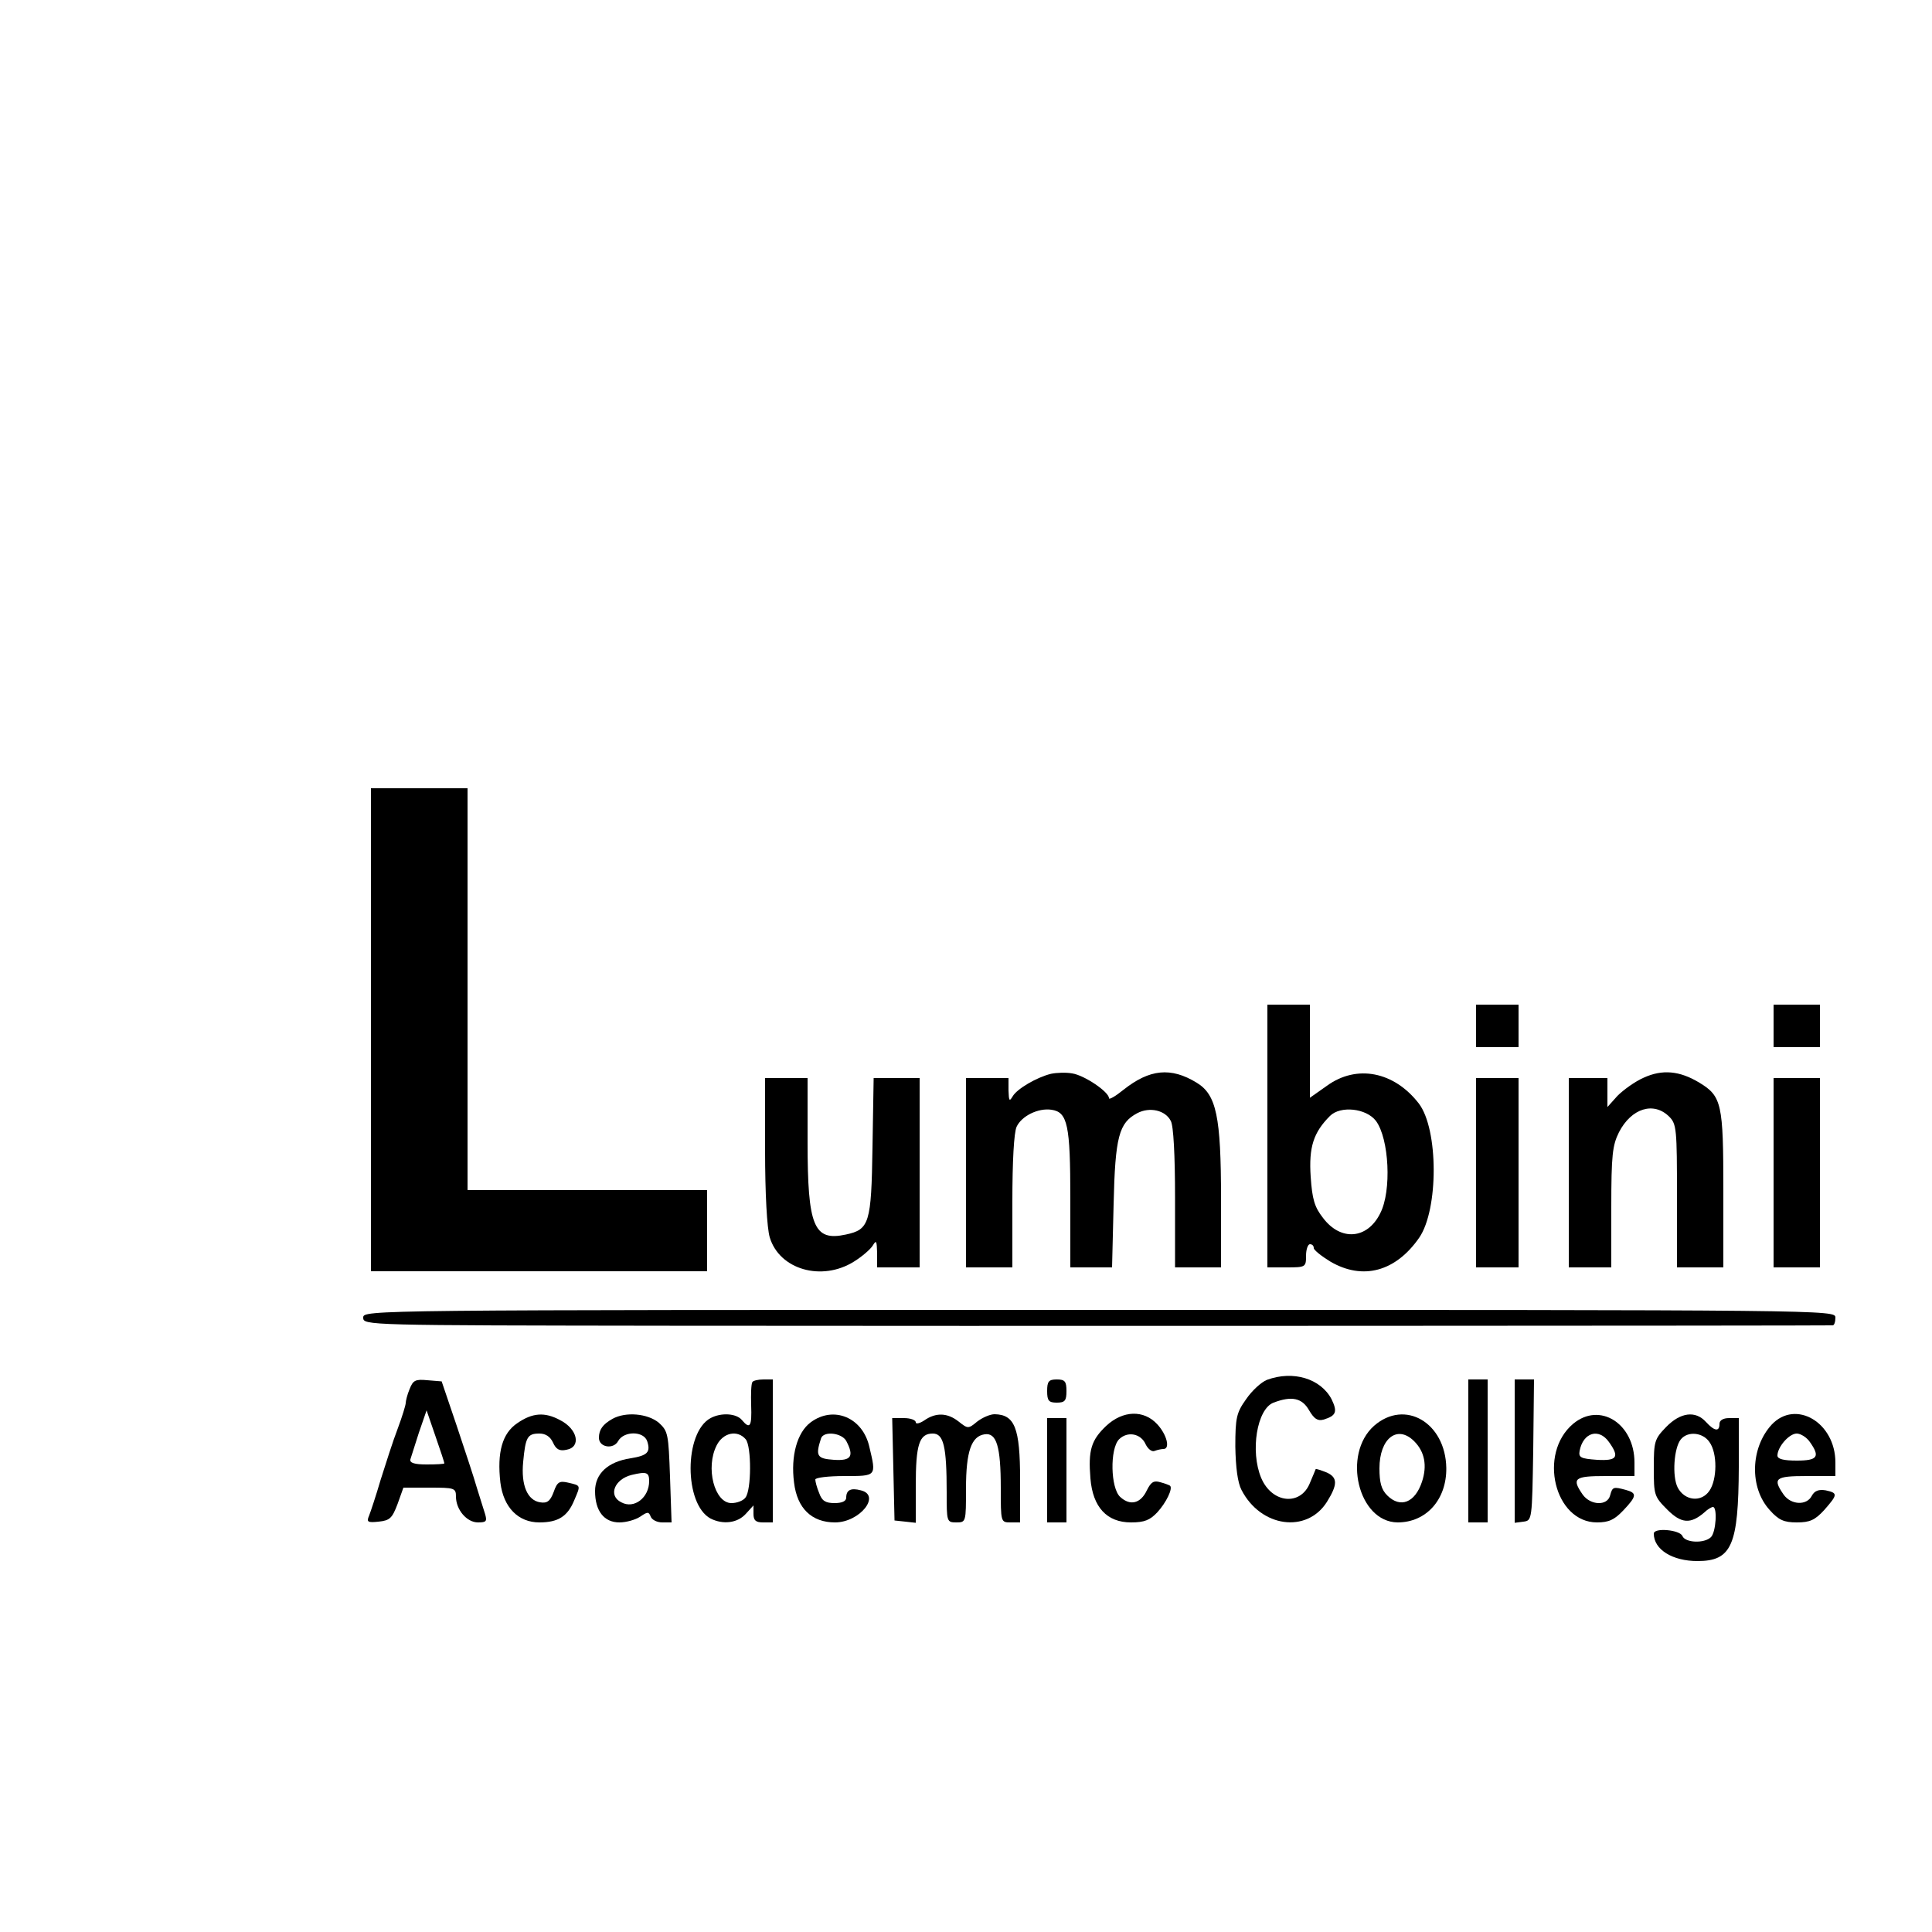 <?xml version="1.0" standalone="no"?>
<!DOCTYPE svg PUBLIC "-//W3C//DTD SVG 20010904//EN"
 "http://www.w3.org/TR/2001/REC-SVG-20010904/DTD/svg10.dtd">
<svg version="1.0" xmlns="http://www.w3.org/2000/svg"
 width="500pt" height="500pt" viewBox="0 0 500 500"
 preserveAspectRatio="xMidYMid meet">

<g transform="translate(0,500) scale(0.1,-0.1)"
fill="#000000" stroke="none">
<path d="M960 2335 l0 -625 435 0 435 0 0 105 0 105 -310 0 -310 0 0 520 0
520 -125 0 -125 0 0 -625z"/>
<path d="M3280 2060 l0 -340 50 0 c49 0 50 1 50 30 0 17 5 30 10 30 6 0 10 -4
10 -10 0 -5 20 -21 43 -35 84 -49 169 -26 230 62 50 73 50 280 -1 347 -64 83
-161 102 -238 46 l-44 -31 0 120 0 121 -55 0 -55 0 0 -340z m281 39 c34 -46
41 -181 11 -239 -33 -67 -102 -73 -148 -12 -22 28 -28 48 -32 107 -5 76 7 114
50 157 27 27 94 20 119 -13z"/>
<path d="M3820 2345 l0 -55 55 0 55 0 0 55 0 55 -55 0 -55 0 0 -55z"/>
<path d="M4590 2345 l0 -55 60 0 60 0 0 55 0 55 -60 0 -60 0 0 -55z"/>
<path d="M2720 2221 c-37 -9 -88 -39 -99 -58 -9 -15 -10 -12 -11 15 l0 32 -55
0 -55 0 0 -245 0 -245 60 0 60 0 0 170 c0 104 4 179 11 194 13 28 56 49 90 44
42 -6 49 -39 49 -230 l0 -178 54 0 54 0 4 163 c4 176 14 211 61 236 32 17 73
8 87 -20 7 -12 11 -89 11 -199 l0 -180 60 0 59 0 0 178 c0 213 -12 269 -63
300 -67 41 -122 35 -189 -18 -21 -17 -38 -27 -38 -22 0 16 -63 59 -95 64 -16
3 -41 2 -55 -1z"/>
<path d="M4254 2211 c-23 -10 -53 -32 -68 -47 l-26 -29 0 38 0 37 -50 0 -50 0
0 -245 0 -245 55 0 55 0 0 155 c0 136 3 161 20 195 32 62 90 80 130 40 19 -19
20 -33 20 -205 l0 -185 60 0 60 0 0 200 c0 223 -4 243 -62 278 -51 31 -96 35
-144 13z"/>
<path d="M1980 2024 c0 -115 5 -202 12 -226 25 -84 135 -115 218 -63 21 13 43
32 49 42 9 15 10 11 11 -19 l0 -38 55 0 55 0 0 245 0 245 -59 0 -60 0 -3 -179
c-3 -197 -8 -213 -69 -226 -83 -18 -99 21 -99 240 l0 165 -55 0 -55 0 0 -186z"/>
<path d="M3820 1965 l0 -245 55 0 55 0 0 245 0 245 -55 0 -55 0 0 -245z"/>
<path d="M4590 1965 l0 -245 60 0 60 0 0 245 0 245 -60 0 -60 0 0 -245z"/>
<path d="M940 1590 c0 -20 7 -20 793 -21 697 -1 2990 0 3010 1 4 0 7 9 7 20 0
20 -7 20 -1905 20 -1898 0 -1905 0 -1905 -20z"/>
<path d="M3279 1429 c-15 -6 -39 -28 -54 -50 -25 -35 -28 -48 -28 -123 1 -54
6 -93 16 -112 50 -97 169 -113 221 -31 28 45 28 63 0 76 -15 6 -27 10 -29 9
-1 -2 -7 -18 -15 -36 -24 -60 -98 -53 -126 13 -29 69 -11 179 32 195 47 18 74
12 92 -20 13 -22 22 -28 37 -24 33 10 37 20 21 53 -28 53 -99 75 -167 50z"/>
<path d="M1060 1405 c-6 -14 -10 -31 -10 -36 0 -5 -9 -35 -21 -67 -12 -31 -31
-91 -44 -132 -12 -41 -26 -83 -30 -93 -7 -16 -3 -18 25 -15 29 3 35 9 49 46
l15 42 68 0 c64 0 68 -1 68 -23 0 -34 28 -67 57 -67 22 0 24 3 18 23 -4 12
-13 42 -21 67 -7 25 -31 97 -52 160 l-39 115 -37 3 c-31 3 -37 0 -46 -23z m90
-192 c0 -2 -21 -3 -46 -3 -31 0 -44 4 -42 13 2 6 12 38 22 69 l20 58 23 -67
c13 -37 23 -68 23 -70z"/>
<path d="M1947 1423 c-3 -5 -4 -32 -3 -60 2 -55 -3 -63 -24 -38 -14 17 -53 20
-81 5 -69 -37 -69 -223 0 -260 32 -16 69 -12 91 12 l20 22 0 -22 c0 -17 6 -22
25 -22 l25 0 0 185 0 185 -24 0 c-14 0 -27 -3 -29 -7z m-17 -148 c15 -18 15
-132 -1 -151 -6 -8 -22 -14 -36 -14 -44 0 -68 92 -38 150 17 33 54 40 75 15z"/>
<path d="M2710 1400 c0 -25 4 -30 25 -30 21 0 25 5 25 30 0 25 -4 30 -25 30
-21 0 -25 -5 -25 -30z"/>
<path d="M3800 1245 l0 -185 25 0 25 0 0 185 0 185 -25 0 -25 0 0 -185z"/>
<path d="M3920 1244 l0 -185 23 3 c22 3 22 5 25 186 l2 182 -25 0 -25 0 0
-186z"/>
<path d="M1339 1317 c-39 -26 -53 -75 -44 -154 8 -64 46 -103 101 -103 49 0
73 16 90 57 17 40 18 38 -16 46 -22 5 -28 2 -37 -24 -9 -24 -17 -30 -35 -27
-33 5 -50 44 -44 105 6 64 11 73 42 73 16 0 28 -8 35 -23 8 -18 17 -23 35 -19
39 7 29 54 -17 77 -39 21 -71 19 -110 -8z"/>
<path d="M1585 1328 c-25 -14 -35 -28 -35 -49 0 -25 38 -31 50 -8 15 26 66 26
75 -1 9 -28 1 -37 -43 -44 -59 -9 -92 -40 -92 -85 0 -51 23 -81 63 -81 18 0
42 7 54 15 19 13 22 13 27 0 3 -8 16 -15 30 -15 l24 0 -4 118 c-4 111 -5 118
-29 140 -29 24 -86 29 -120 10z m95 -161 c0 -43 -39 -73 -72 -55 -35 17 -18
60 27 71 38 9 45 7 45 -16z"/>
<path d="M2098 1319 c-35 -26 -52 -87 -43 -156 8 -67 46 -103 106 -103 64 0
120 70 67 83 -26 7 -38 1 -38 -19 0 -9 -11 -14 -30 -14 -24 0 -33 6 -40 26 -6
14 -10 30 -10 35 0 5 34 9 75 9 84 0 83 -1 65 75 -17 77 -93 108 -152 64z m92
-48 c21 -40 13 -52 -32 -49 -44 3 -48 10 -33 56 7 19 53 14 65 -7z"/>
<path d="M2392 1324 c-12 -8 -22 -10 -22 -5 0 6 -14 11 -30 11 l-31 0 3 -132
3 -133 28 -3 27 -3 0 96 c0 107 9 135 44 135 28 0 36 -33 36 -152 0 -76 0 -78
25 -78 25 0 25 1 25 88 0 96 14 135 48 140 31 5 42 -31 42 -139 0 -88 0 -89
25 -89 l25 0 0 111 c0 134 -14 168 -66 169 -12 0 -32 -9 -45 -19 -23 -19 -24
-19 -48 0 -29 23 -59 24 -89 3z"/>
<path d="M2863 1310 c-39 -37 -47 -63 -41 -136 6 -75 43 -114 105 -114 35 0
49 6 68 26 23 25 41 62 33 69 -1 1 -13 6 -25 9 -17 5 -24 1 -35 -21 -16 -34
-43 -41 -69 -17 -25 23 -27 124 -3 149 22 22 57 15 69 -13 6 -12 16 -20 23
-17 8 3 18 5 23 5 18 0 9 37 -16 64 -35 38 -89 36 -132 -4z"/>
<path d="M3556 1310 c-83 -74 -41 -249 61 -250 74 0 127 59 126 141 -2 117
-107 179 -187 109z m104 -40 c27 -27 34 -63 20 -105 -18 -54 -56 -69 -90 -35
-15 15 -20 33 -20 70 0 77 46 114 90 70z"/>
<path d="M4071 1315 c-91 -77 -48 -255 62 -255 31 0 45 7 68 31 35 37 36 45 7
53 -33 9 -35 8 -41 -14 -7 -28 -51 -26 -71 2 -29 42 -22 48 59 48 l75 0 0 35
c0 101 -90 158 -159 100z m93 -47 c28 -39 21 -49 -31 -46 -42 3 -48 6 -45 23
9 48 50 60 76 23z"/>
<path d="M4312 1307 c-30 -31 -32 -37 -32 -106 0 -70 1 -74 35 -108 36 -36 60
-38 96 -7 8 8 19 14 22 14 12 0 8 -65 -5 -78 -17 -17 -67 -15 -74 3 -7 16 -74
22 -74 6 0 -41 48 -71 113 -71 89 0 106 41 107 243 l0 127 -25 0 c-16 0 -25
-6 -25 -15 0 -21 -13 -19 -35 5 -27 30 -66 25 -103 -13z m112 -39 c21 -29 20
-97 0 -126 -21 -31 -64 -26 -82 8 -15 29 -10 103 8 125 18 22 57 18 74 -7z"/>
<path d="M4585 1313 c-55 -60 -58 -163 -5 -221 23 -26 37 -32 70 -32 34 0 47
6 71 32 35 40 36 44 4 51 -18 3 -29 -1 -36 -14 -13 -26 -54 -24 -73 3 -29 42
-22 48 59 48 l75 0 0 35 c0 104 -103 164 -165 98z m99 -45 c27 -38 20 -48 -34
-48 -34 0 -50 4 -50 13 0 22 30 57 50 57 10 0 26 -10 34 -22z"/>
<path d="M2710 1195 l0 -135 25 0 25 0 0 135 0 135 -25 0 -25 0 0 -135z"/>
</g>
</svg>
